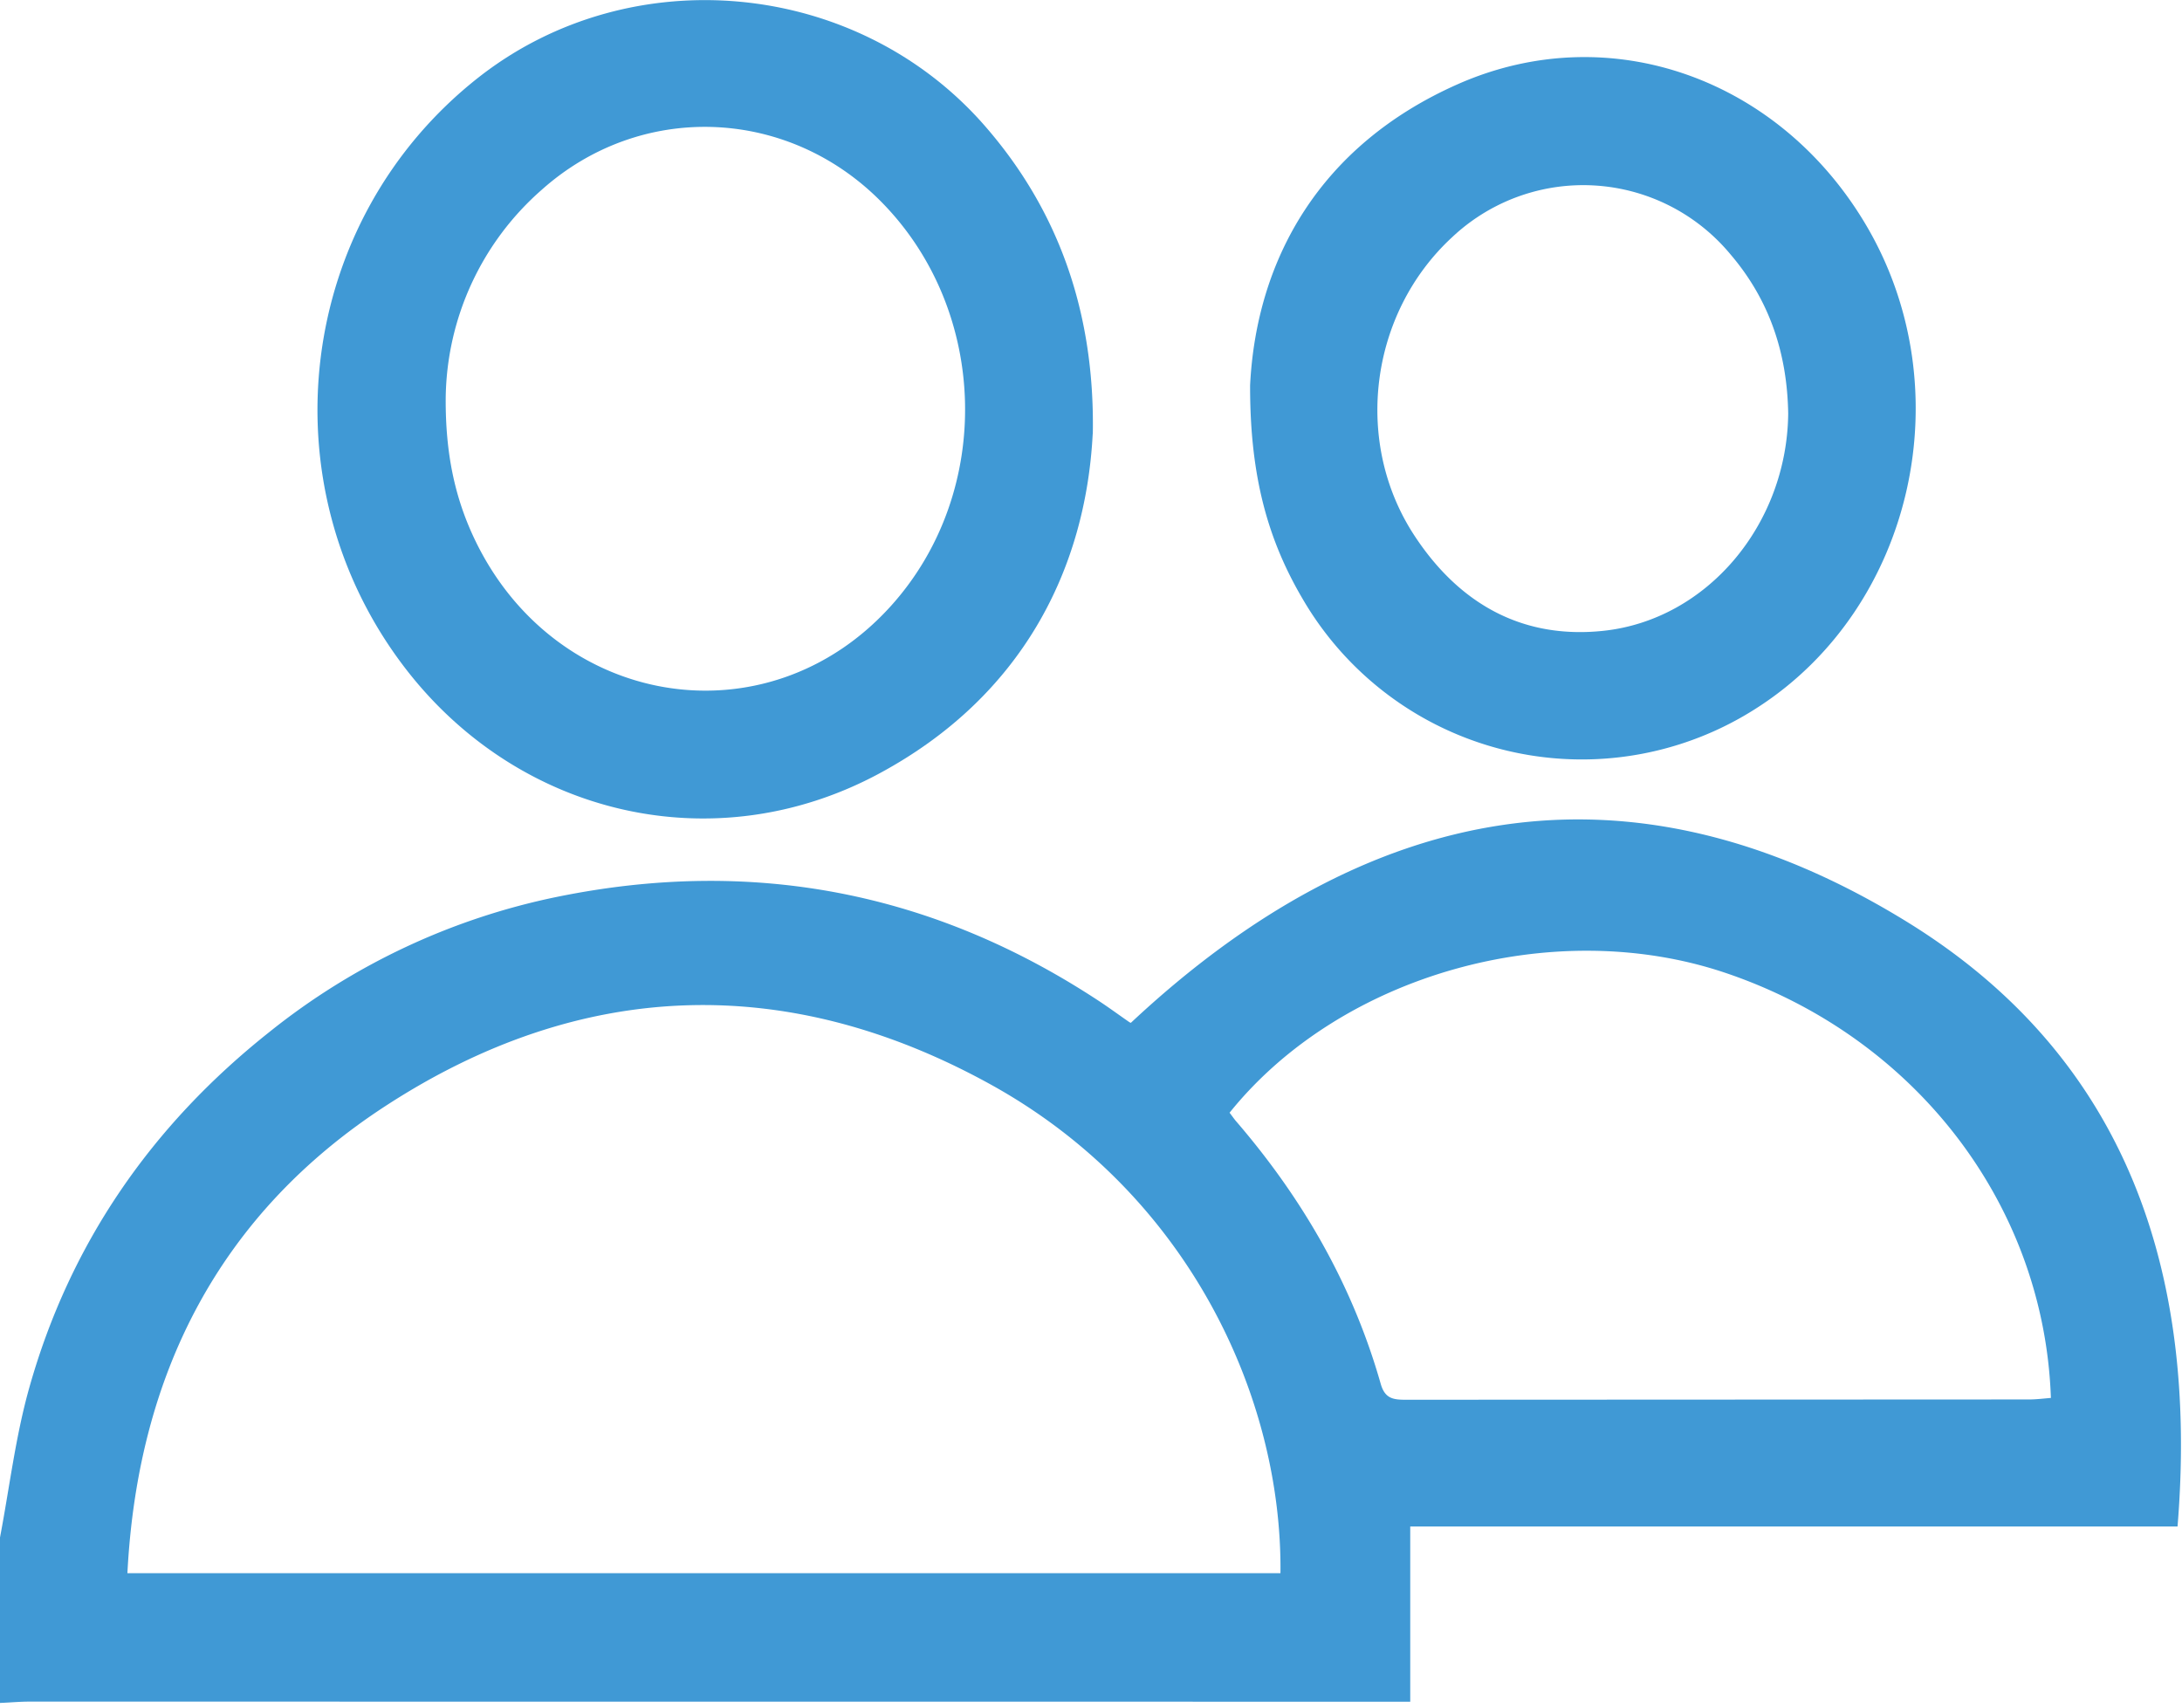 <svg xmlns="http://www.w3.org/2000/svg" width="23" height="18" viewBox="0 0 23 18">
    <g fill="none" fill-rule="evenodd">
        <path d="M0 8.638h22.99v9.313H0z"/>
        <path fill="#4099D5" d="M12.961 11.73c.028.036.044.06.063.083.706.818 1.234 1.734 1.53 2.775.044.154.13.167.262.167l6.57-.003c.078 0 .156-.01.232-.016-.07-2.043-1.437-3.812-3.44-4.484-1.814-.607-4.048.022-5.217 1.477zm.536 4.853c.02-1.862-.978-4.005-3.056-5.152-2.149-1.186-4.317-1.11-6.369.222-1.757 1.14-2.621 2.83-2.729 4.93h12.154zM0 16.207c.1-.525.163-1.06.307-1.573.428-1.524 1.29-2.77 2.532-3.755a7.132 7.132 0 0 1 3.033-1.425c2.054-.42 3.963-.055 5.715 1.1.106.07.208.145.312.217.012.009.027.013.022.01 2.482-2.322 5.233-2.883 8.186-1.06 2.326 1.436 3.063 3.714 2.846 6.37h-8.088v1.847h-.326L.312 17.937c-.104 0-.208.01-.312.014v-1.744zM4.698 4.199c-.003.579.096 1.038.295 1.464.843 1.802 3.085 2.175 4.394.729 1.096-1.21 1.038-3.147-.127-4.294-.989-.973-2.516-1.02-3.549-.098A2.962 2.962 0 0 0 4.698 4.2m6.82.374c-.074 1.432-.748 2.77-2.247 3.578-1.733.935-3.797.453-4.997-1.105-1.493-1.94-1.147-4.728.774-6.234 1.605-1.256 3.98-1.03 5.327.507.76.868 1.167 1.939 1.144 3.254"/>
        <path fill="#4099D5" d="M18.849 4.36c-.01-.631-.195-1.197-.612-1.683a2.015 2.015 0 0 0-2.933-.174c-.865.8-1.044 2.155-.394 3.144.464.707 1.125 1.093 1.987 1.003 1.1-.115 1.94-1.125 1.952-2.29m-5.672-.298c.066-1.325.732-2.529 2.188-3.174 1.609-.712 3.41-.054 4.318 1.507.998 1.717.486 3.99-1.139 5.051a3.405 3.405 0 0 1-4.812-1.131c-.368-.625-.557-1.295-.555-2.253"/>
    </g>
</svg>
